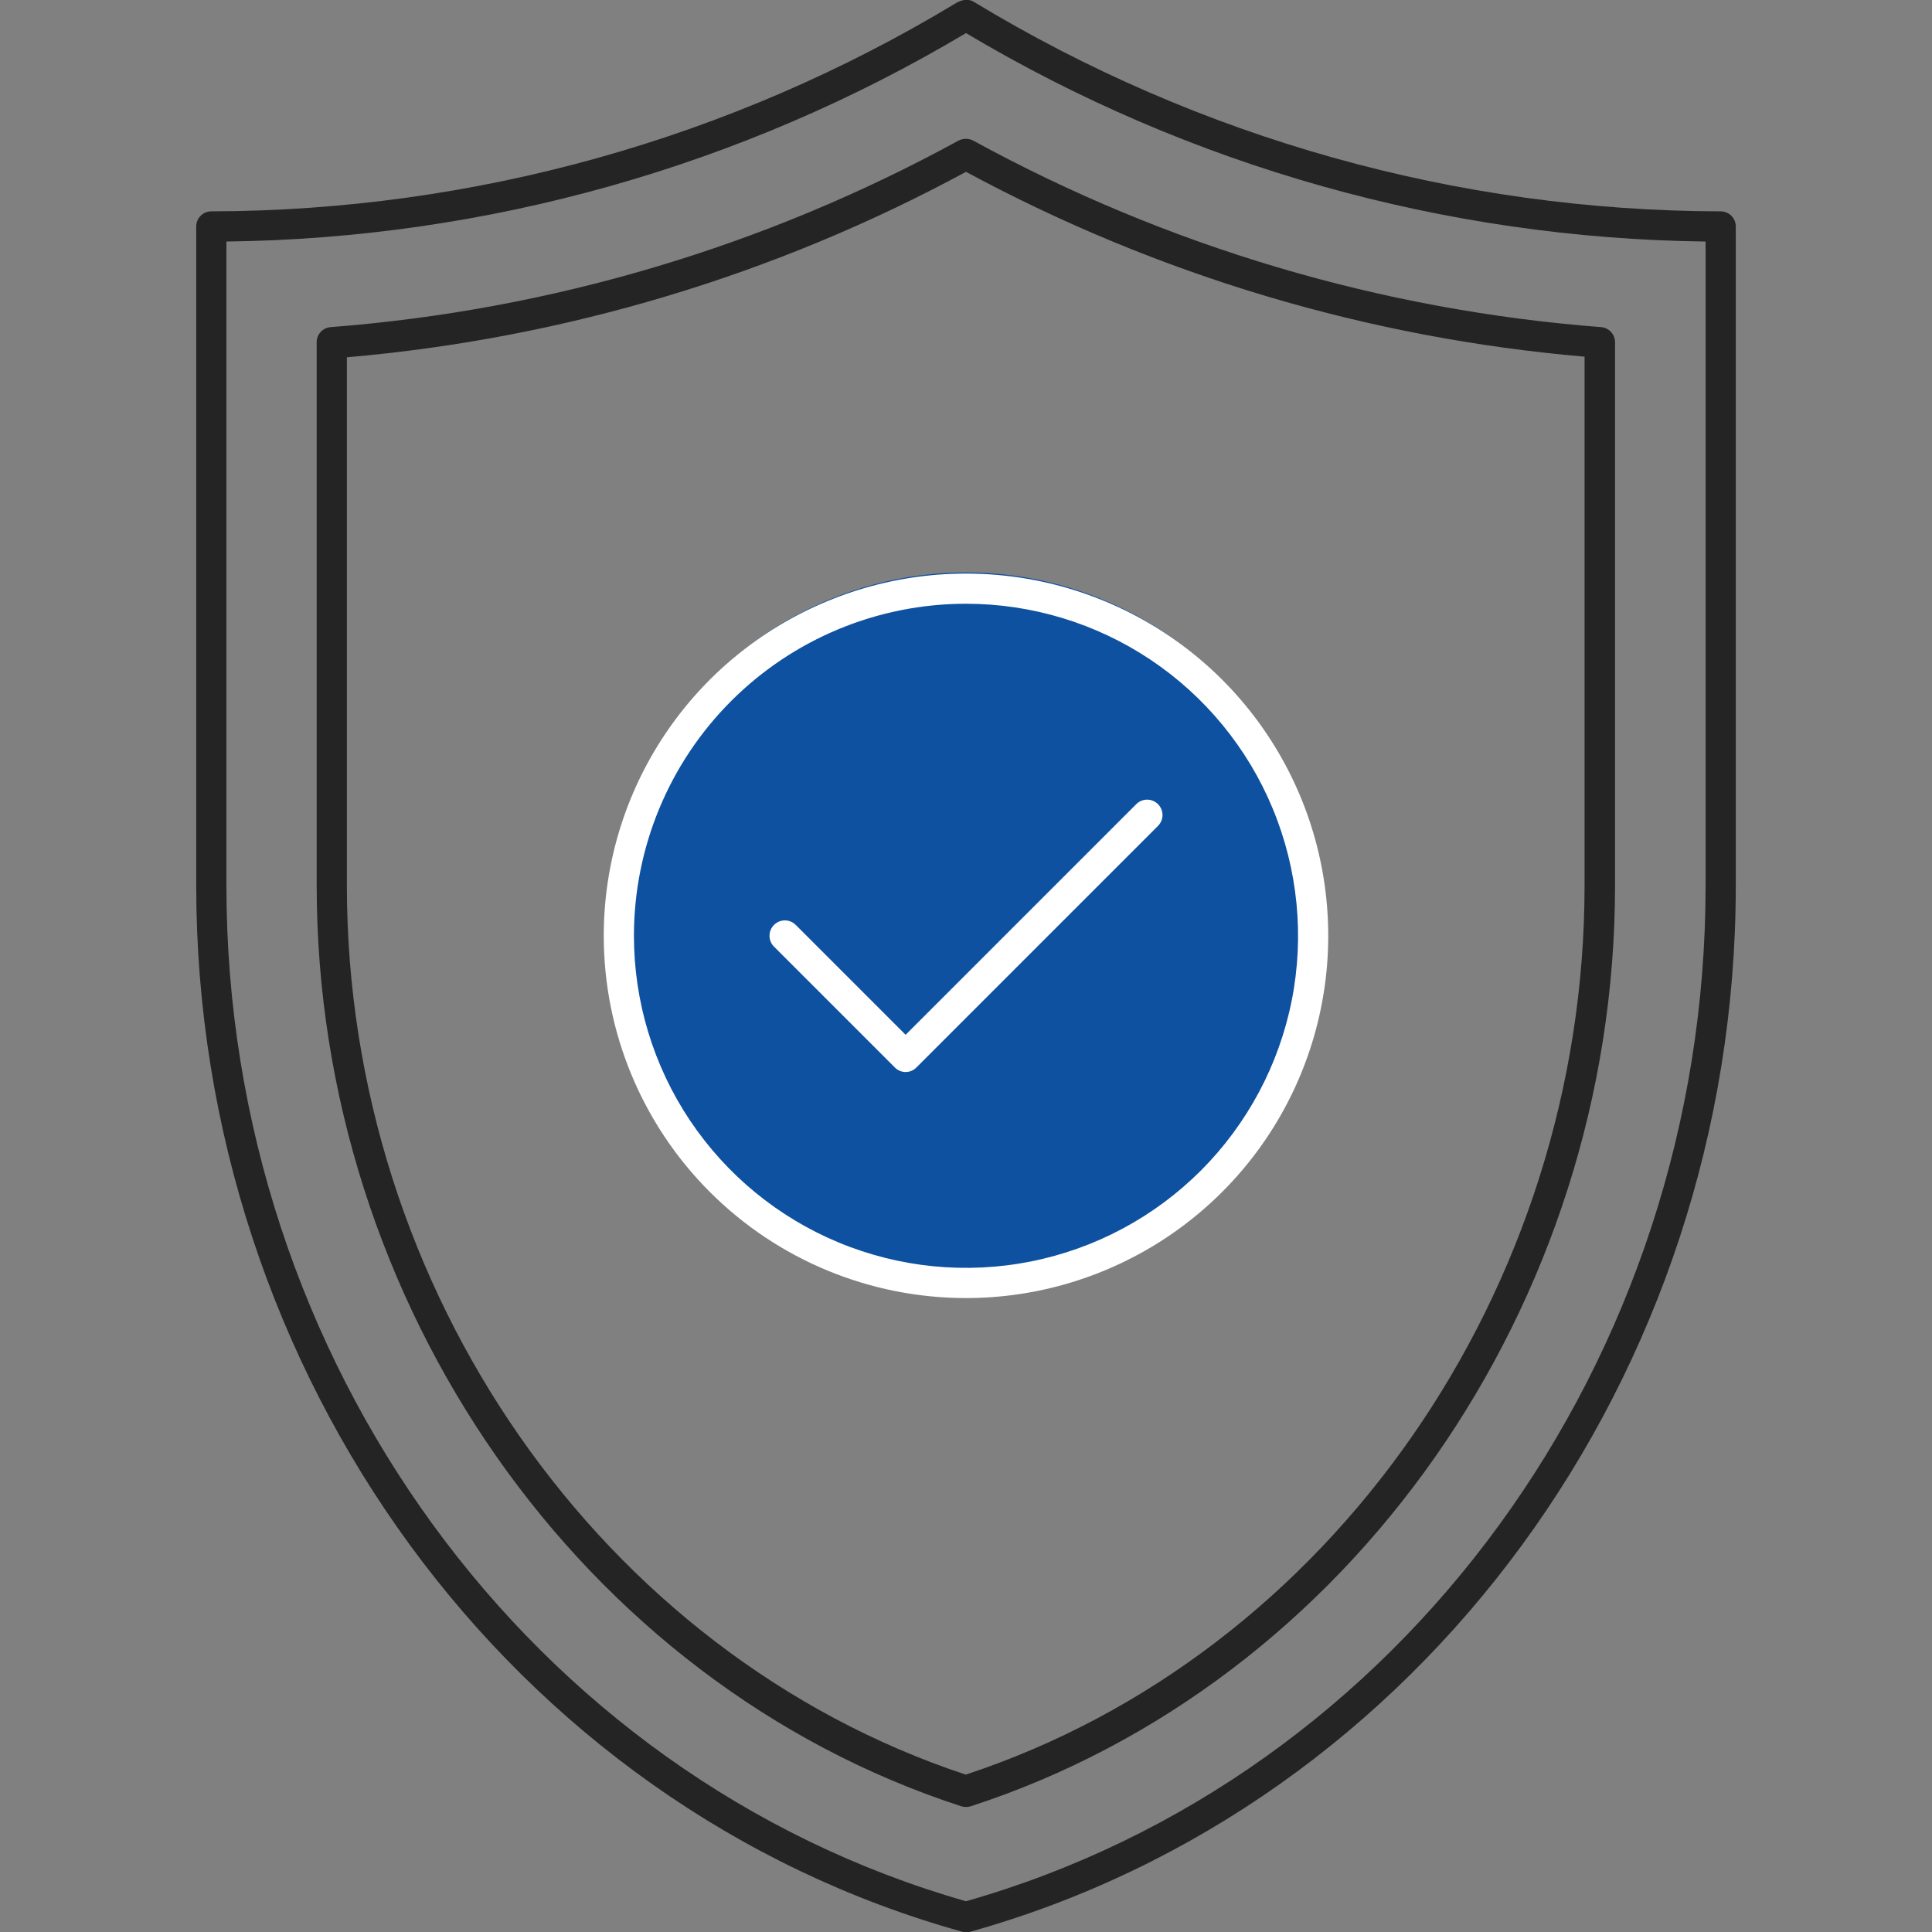 <svg width="48" height="48" viewBox="0 0 48 48" fill="none" xmlns="http://www.w3.org/2000/svg">
<rect x="0" y="0" width="48" height="48" fill="#808080" stroke="none"/>
<g clip-path="url(#clip0_368_3712)">
<path d="M42.75 5.251C36.206 5.238 29.791 3.438 24.195 0.046C24.154 0.023 24 -0.074 23.734 0.087C18.155 3.453 11.766 5.238 5.25 5.251C5.151 5.251 5.055 5.29 4.985 5.361C4.915 5.431 4.875 5.526 4.875 5.626V22.002C4.875 34.167 12.701 44.877 23.906 47.993C23.973 48.012 24.043 48.012 24.109 47.993C35.306 44.858 43.125 34.167 43.125 22.002V5.626C43.125 5.526 43.086 5.431 43.015 5.361C42.945 5.29 42.849 5.251 42.75 5.251ZM42.375 22.01C42.375 33.796 34.826 44.153 24 47.236C13.181 44.146 5.625 33.788 5.625 22.002V6.001C12.099 5.922 18.438 4.136 24 0.822C29.562 4.136 35.901 5.922 42.375 6.001V22.01Z" fill="#252424"/>
<circle cx="24" cy="23.111" r="8.889" fill="#0D51A0"/>
<path d="M8.22 8.127C8.125 8.133 8.035 8.175 7.969 8.245C7.904 8.315 7.867 8.407 7.868 8.502V22.003C7.868 32.413 14.453 41.814 23.884 44.877C23.96 44.9 24.041 44.9 24.116 44.877C33.548 41.814 40.125 32.413 40.125 22.003V8.502C40.125 8.407 40.089 8.315 40.023 8.245C39.958 8.175 39.868 8.133 39.773 8.127C34.307 7.705 28.994 6.126 24.184 3.496C24.126 3.465 24.062 3.449 23.996 3.449C23.931 3.449 23.867 3.465 23.809 3.496C18.999 6.126 13.686 7.705 8.22 8.127ZM39.368 8.877V22.003C39.368 32.041 33.053 41.105 23.993 44.09C14.94 41.09 8.618 32.041 8.618 22.003V8.877C14.007 8.411 19.243 6.843 24 4.269C28.757 6.837 33.99 8.4 39.375 8.862L39.368 8.877Z" fill="#252424"/>
<path d="M24 32.25C25.78 32.25 27.52 31.722 29 30.733C30.48 29.744 31.634 28.339 32.315 26.694C32.996 25.05 33.174 23.24 32.827 21.494C32.48 19.748 31.623 18.145 30.364 16.886C29.105 15.627 27.502 14.77 25.756 14.423C24.01 14.076 22.2 14.254 20.556 14.935C18.911 15.616 17.506 16.77 16.517 18.25C15.528 19.73 15 21.47 15 23.25C15 25.637 15.948 27.926 17.636 29.614C19.324 31.302 21.613 32.25 24 32.25ZM24 15C25.632 15 27.227 15.484 28.584 16.39C29.94 17.297 30.998 18.585 31.622 20.093C32.246 21.6 32.41 23.259 32.092 24.86C31.773 26.46 30.987 27.93 29.834 29.084C28.68 30.237 27.21 31.023 25.61 31.341C24.009 31.66 22.35 31.496 20.843 30.872C19.335 30.248 18.047 29.19 17.14 27.834C16.234 26.477 15.75 24.882 15.75 23.25C15.75 21.062 16.619 18.963 18.166 17.416C19.713 15.869 21.812 15 24 15Z" fill="white"/>
<path d="M22.23 26.519C22.265 26.555 22.307 26.584 22.353 26.604C22.4 26.624 22.45 26.634 22.5 26.634C22.55 26.634 22.6 26.624 22.647 26.604C22.693 26.584 22.735 26.555 22.77 26.519L28.77 20.519C28.842 20.447 28.882 20.35 28.882 20.249C28.882 20.148 28.842 20.051 28.77 19.979C28.698 19.907 28.601 19.867 28.5 19.867C28.399 19.867 28.302 19.907 28.23 19.979L22.5 25.709L19.77 22.979C19.698 22.907 19.601 22.867 19.5 22.867C19.399 22.867 19.302 22.907 19.23 22.979C19.158 23.051 19.118 23.148 19.118 23.249C19.118 23.35 19.158 23.447 19.23 23.519L22.23 26.519Z" fill="white"/>
</g>
<defs>
<clipPath id="clip0_368_3712">
<rect width="48" height="48" fill="white"/>
</clipPath>
</defs>
</svg>
